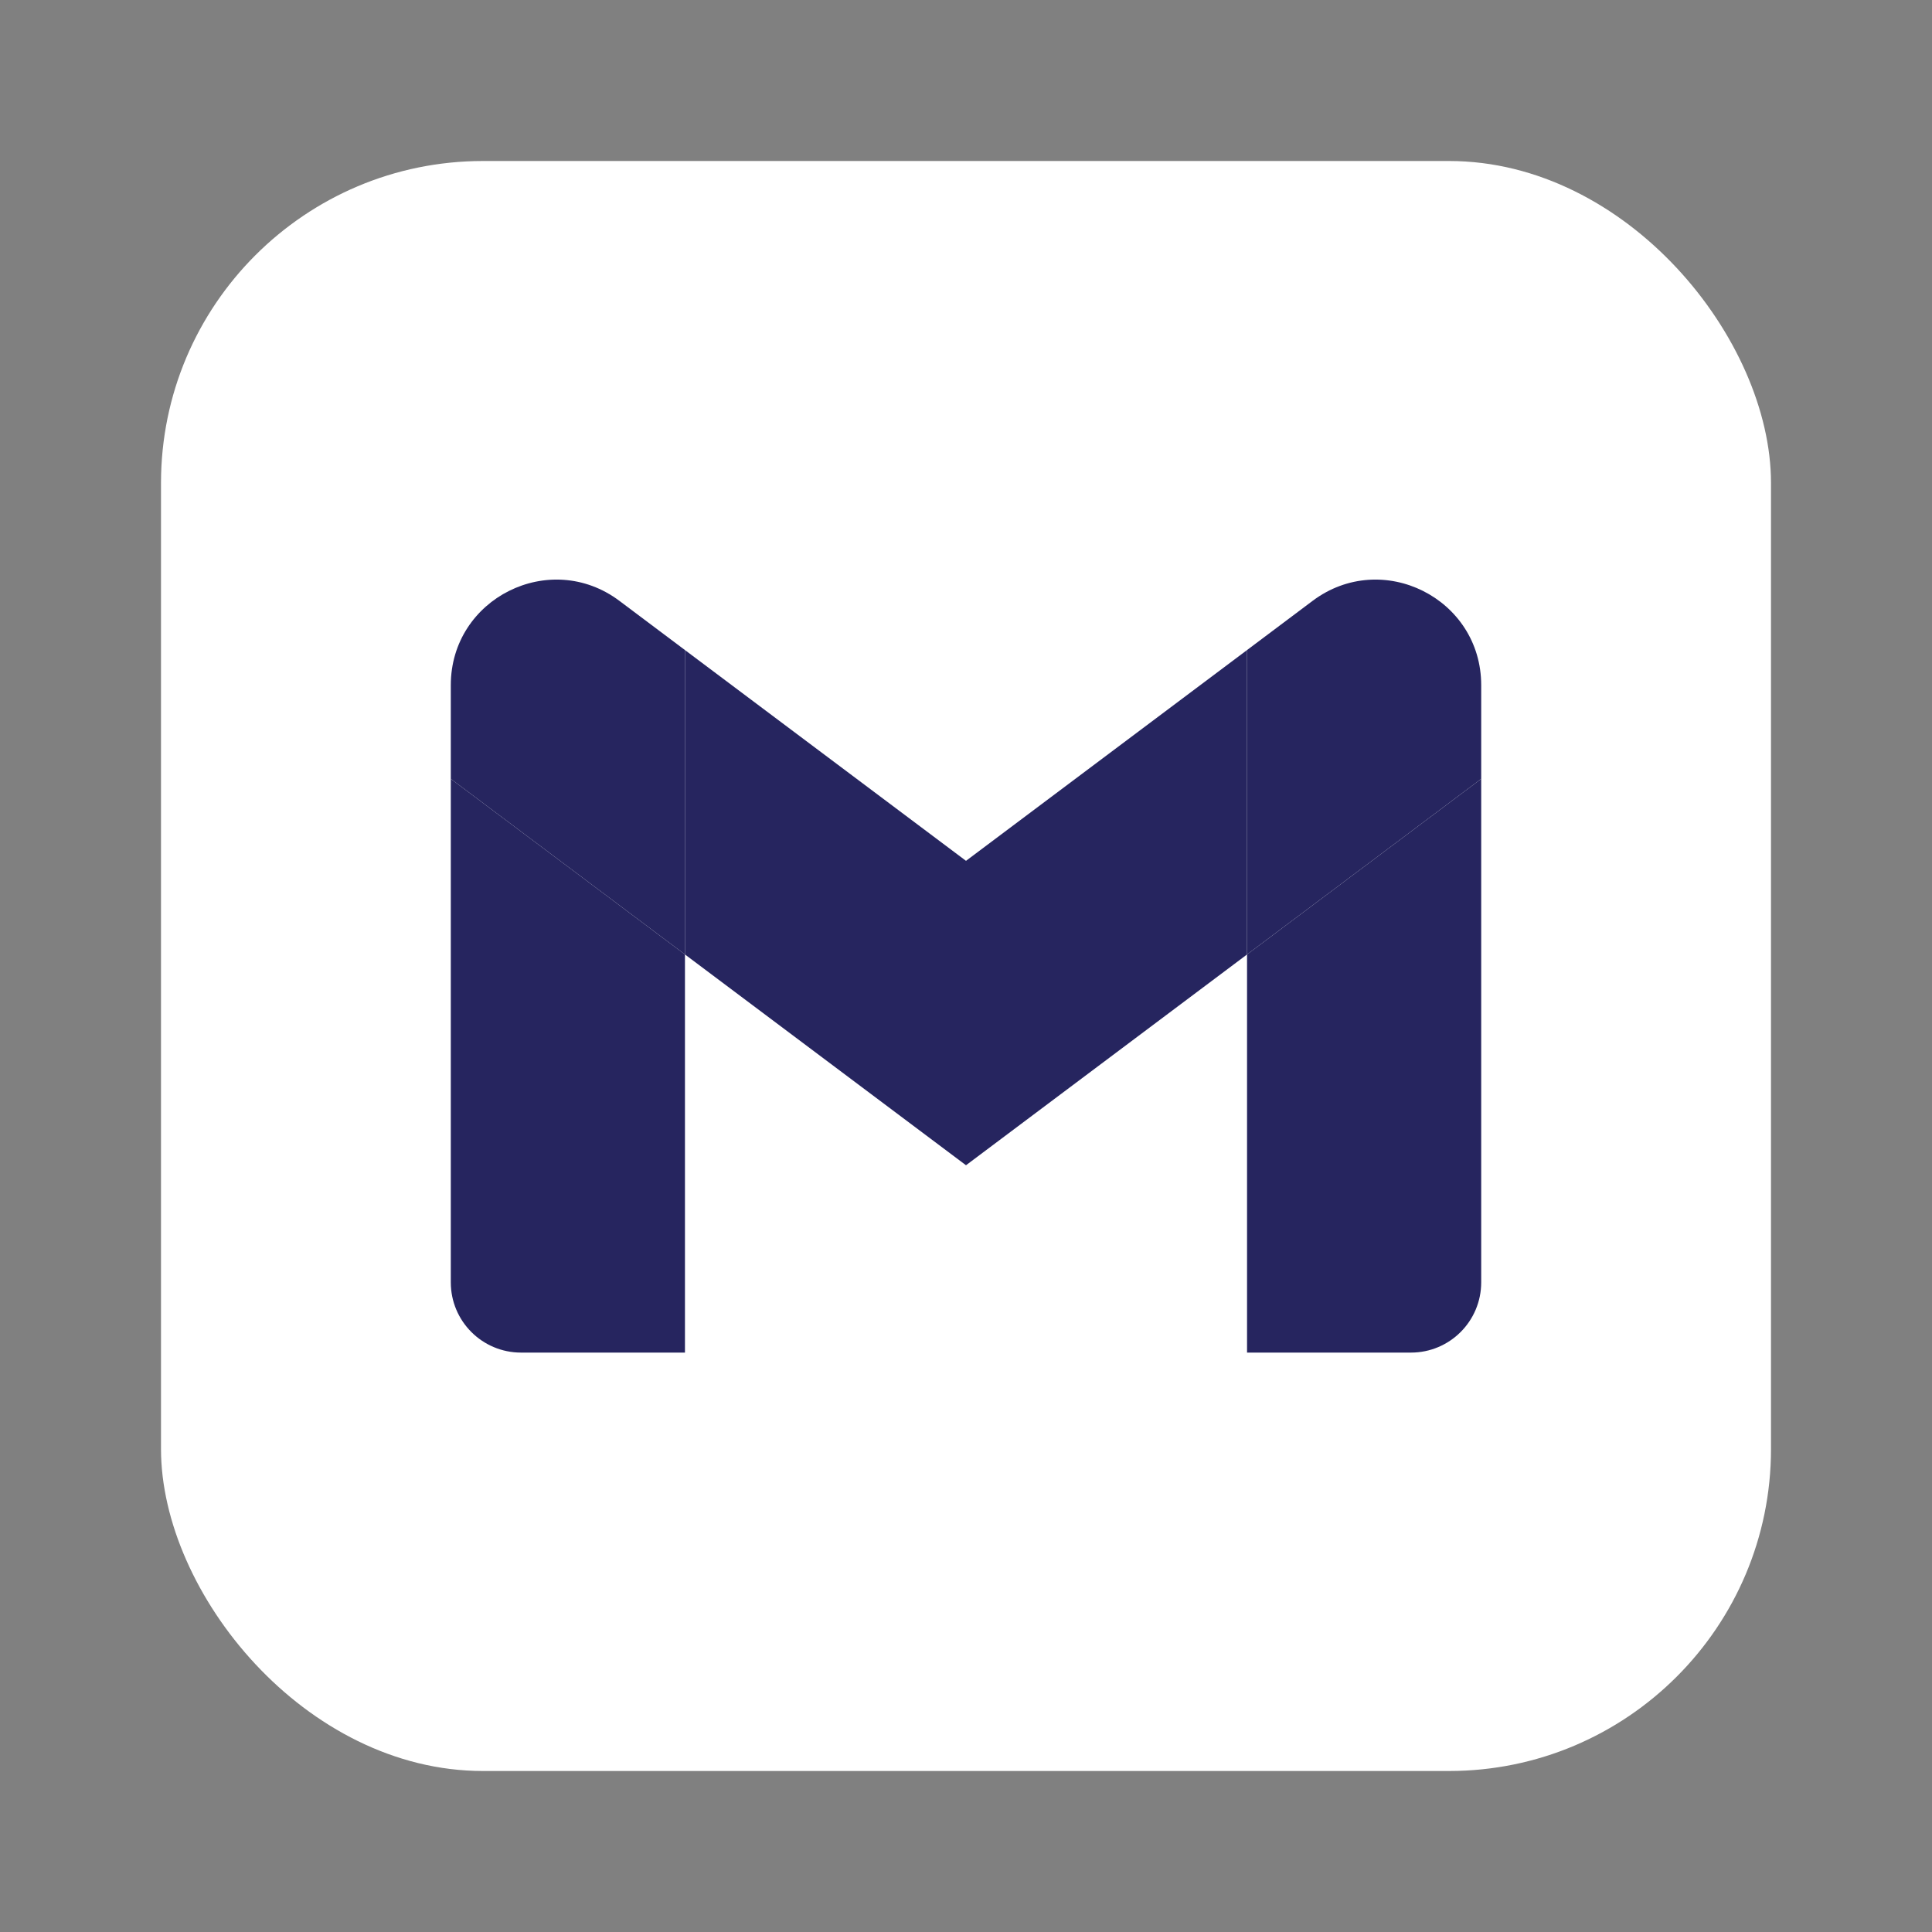 <svg width="30" height="30" viewBox="0 0 30 30" fill="none" xmlns="http://www.w3.org/2000/svg">
<rect x="0" y="0" width="30" height="30" fill="#808080" stroke="none"/>
<rect x="2.5" y="2.5" width="25" height="25" rx="5" fill="white"/>
<path d="M8.091 21.003H10.636V14.821L7 12.094V19.912C7 20.515 7.488 21.003 8.091 21.003Z" fill="#26255F"/>
<path d="M19.364 21.003H21.909C22.512 21.003 23 20.515 23 19.912V12.094L19.364 14.821V21.003Z" fill="#26255F"/>
<path d="M19.364 10.094V14.821L23 12.094V10.639C23 9.291 21.461 8.521 20.382 9.33L19.364 10.094Z" fill="#26255F"/>
<path fill-rule="evenodd" clip-rule="evenodd" d="M10.636 14.821V10.094L15 13.367L19.364 10.094V14.821L15 18.094L10.636 14.821Z" fill="#26255F"/>
<path d="M7 10.639V12.094L10.636 14.821V10.094L9.618 9.33C8.539 8.521 7 9.291 7 10.639Z" fill="#26255F"/>
</svg>

